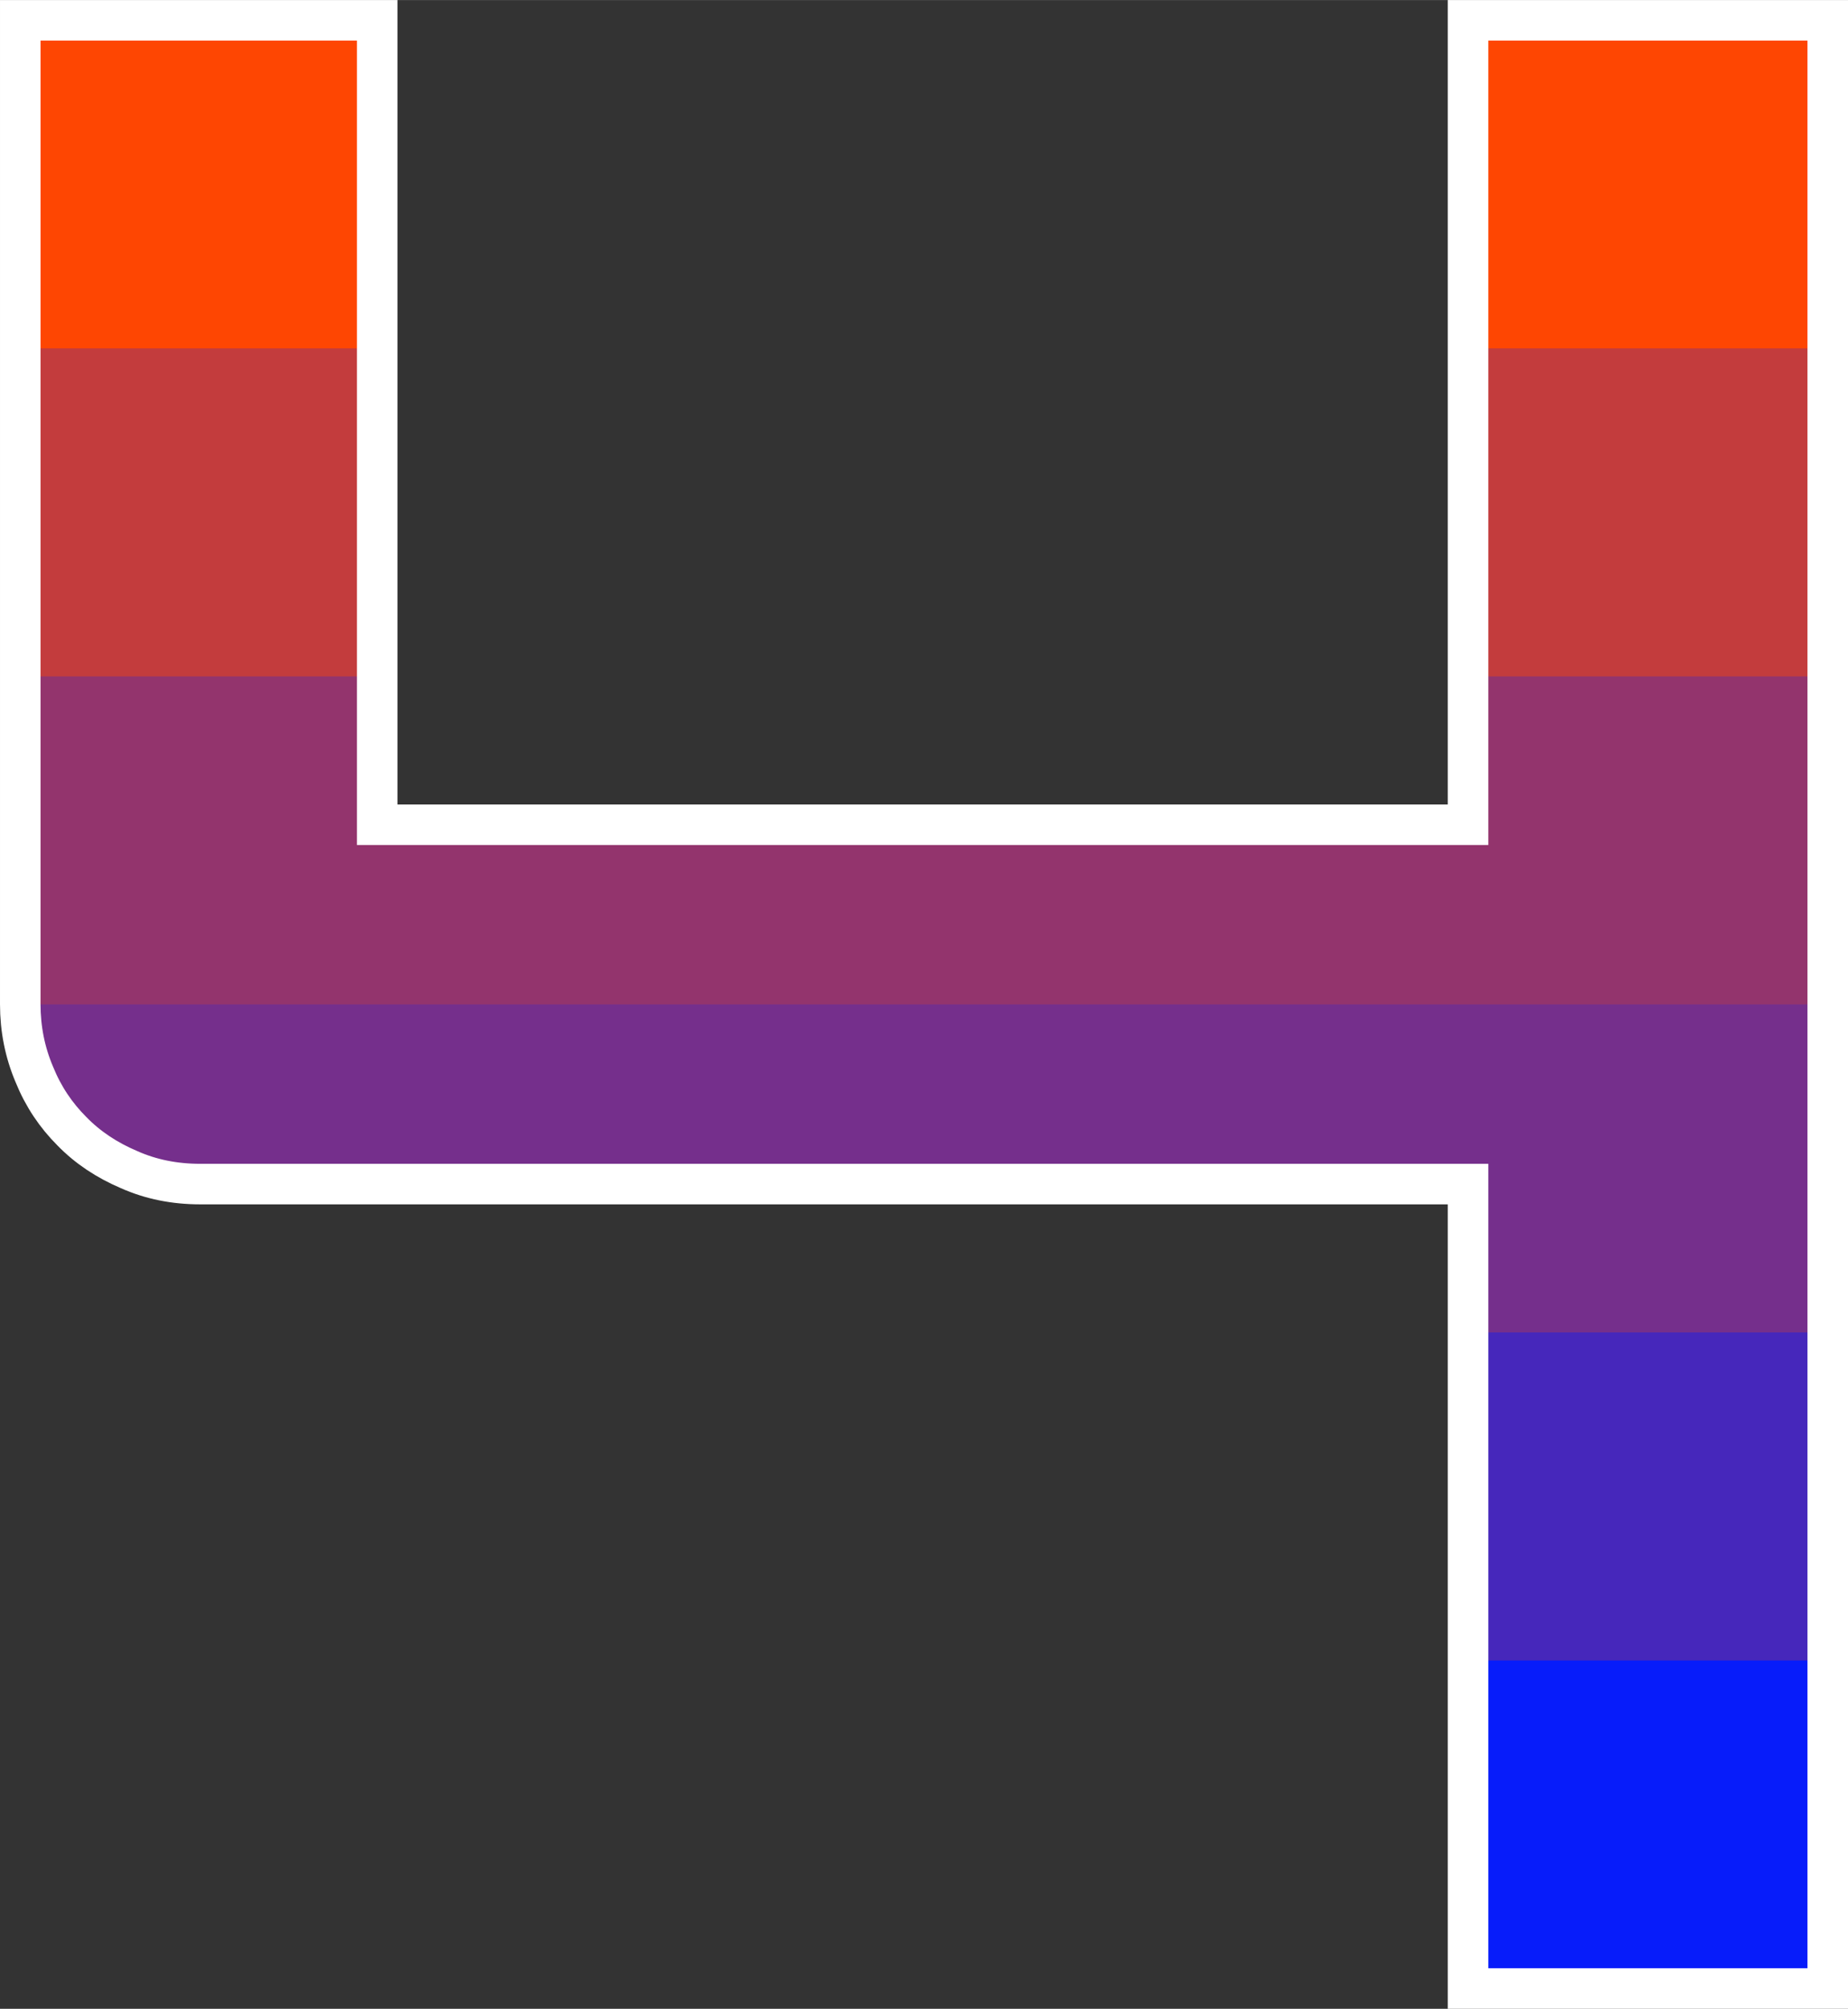 <?xml version="1.0" encoding="UTF-8" standalone="no"?>
<!-- Creator: CorelDRAW Home & Student 2019 -->

<svg
   xmlns:osb="http://www.openswatchbook.org/uri/2009/osb"
   xmlns:dc="http://purl.org/dc/elements/1.1/"
   xmlns:cc="http://creativecommons.org/ns#"
   xmlns:rdf="http://www.w3.org/1999/02/22-rdf-syntax-ns#"
   xmlns:svg="http://www.w3.org/2000/svg"
   xmlns="http://www.w3.org/2000/svg"
   xmlns:sodipodi="http://sodipodi.sourceforge.net/DTD/sodipodi-0.dtd"
   xmlns:inkscape="http://www.inkscape.org/namespaces/inkscape"
   xml:space="preserve"
   width="12.063mm"
   height="13.109mm"
   version="1.1"
   style="clip-rule:evenodd;fill-rule:evenodd;image-rendering:optimizeQuality;shape-rendering:geometricPrecision;text-rendering:geometricPrecision"
   viewBox="0 0 1206.31 1310.87"
   id="svg3987"
   sodipodi:docname="Logo2.svg"
   inkscape:version="0.92.4 5da689c313, 2019-01-14"><rect x="0" y="0" width="1206.31" height="1310.87" fill="#333333" stroke="none"/><sodipodi:namedview
     pagecolor="#ffffff"
     bordercolor="#666666"
     borderopacity="1"
     objecttolerance="10"
     gridtolerance="10"
     guidetolerance="10"
     inkscape:pageopacity="0"
     inkscape:pageshadow="2"
     inkscape:window-width="2511"
     inkscape:window-height="1384"
     id="namedview3989"
     showgrid="false"
     showguides="true"
     inkscape:guide-bbox="true"
     fit-margin-top="0"
     fit-margin-left="0"
     fit-margin-right="0"
     fit-margin-bottom="0"
     inkscape:zoom="4.7378944"
     inkscape:cx="0.11268632"
     inkscape:cy="30.447982"
     inkscape:window-x="1969"
     inkscape:window-y="28"
     inkscape:window-maximized="1"
     inkscape:current-layer="svg3987" /><defs
     id="defs3940"><linearGradient
       id="linearGradient6554"
       osb:paint="solid"><stop
         style="stop-color:#ff0000;stop-opacity:1;"
         offset="0"
         id="stop6552" /></linearGradient><linearGradient
       id="linearGradient5096"
       osb:paint="solid"><stop
         style="stop-color:#659600;stop-opacity:1;"
         offset="0"
         id="stop5094" /></linearGradient><style
       type="text/css"
       id="style3935"><![CDATA[
    .str0 {stroke:white;stroke-width:26.46;stroke-miterlimit:22.926}
    .str1 {stroke:black;stroke-width:17.64;stroke-miterlimit:22.926}
    .fil6 {fill:none}
    .fil8 {fill:none;fill-rule:nonzero}
    .fil5 {fill:#071CFA;fill-rule:nonzero}
    .fil4 {fill:#4627BB;fill-rule:nonzero}
    .fil3 {fill:#752F8C;fill-rule:nonzero}
    .fil2 {fill:#93346D;fill-rule:nonzero}
    .fil1 {fill:#C33C3D;fill-rule:nonzero}
    .fil0 {fill:#FE4602;fill-rule:nonzero}
    .fil7 {fill:white;fill-rule:nonzero}
   ]]></style><clipPath
       id="id0"><path
         d="m 11786.75,11007.13 h -234.8 v -524.96 h -827.64 c -16.51,0 -32.1,-3.05 -46.47,-9.47 -14.37,-6.12 -26.91,-14.37 -37.3,-25.07 -10.4,-10.4 -18.65,-22.63 -24.46,-37 -6.12,-14.37 -9.18,-29.66 -9.18,-45.86 v -642.05 h 232.98 v 524.95 h 712.07 v -524.95 h 234.8 z"
         id="path3937"
         inkscape:connector-curvature="0" /></clipPath></defs><g
     id="g4881"
     clip-path="url(#clipPath4883)"
     transform="translate(-11187.483,-5776.88)"><g
       inkscape:label="Clip"
       id="g4879"><g
         clip-path="url(#clipPath4861)"
         id="g4859"><g
           id="g4857"
           inkscape:label="Clip"><g
             id="_908998616"
             transform="translate(593.813,-3932.61)">
   <g
   id="g3943">
   </g>
   <g
   clip-path="url(#id0)"
   id="g3953">
    <g
   id="_908999600">
     <polygon
   class="fil0"
   points="11786.75,10043.82 10606.9,10043.82 10606.9,9722.72 11786.75,9722.72 "
   id="polygon3945"
   style="fill:#fe4602;fill-rule:nonzero" />
     <polygon
   id="_1"
   class="fil1"
   points="11786.75,10257.89 10606.9,10257.89 10606.9,9936.79 11786.75,9936.79 "
   style="fill:#c33c3d;fill-rule:nonzero" />
     <polygon
   id="_2"
   class="fil2"
   points="11786.75,10471.96 10606.9,10471.96 10606.9,10150.86 11786.75,10150.86 "
   style="fill:#93346d;fill-rule:nonzero" />
     <polygon
   id="_3"
   class="fil3"
   points="11786.75,10686.03 10606.9,10686.03 10606.9,10364.92 11786.75,10364.93 "
   style="fill:#752f8c;fill-rule:nonzero" />
     <polygon
   id="_4"
   class="fil4"
   points="11786.75,10900.1 10606.9,10900.1 10606.9,10578.99 11786.75,10578.99 "
   style="fill:#4627bb;fill-rule:nonzero" />
     <polygon
   id="_5"
   class="fil5"
   points="11786.75,11007.13 10606.9,11007.13 10606.9,10793.06 11786.75,10793.06 "
   style="fill:#071cfa;fill-rule:nonzero" />
    </g>
   </g>
   <path
   class="fil6"
   d="m 11786.75,11007.13 h -234.8 v -524.96 h -827.64 c -16.51,0 -32.1,-3.05 -46.47,-9.47 -14.37,-6.12 -26.91,-14.37 -37.3,-25.07 -10.4,-10.4 -18.65,-22.63 -24.46,-37 -6.12,-14.37 -9.18,-29.66 -9.18,-45.86 v -642.05 h 232.98 v 524.95 h 712.07 v -524.95 h 234.8 z"
   id="path3955"
   inkscape:connector-curvature="0"
   style="fill:none" />
   <path
   id="_6"
   class="fil6 str0"
   d="m 11786.75,11007.13 h -234.8 v -524.96 h -827.64 c -16.51,0 -32.1,-3.05 -46.47,-9.47 -14.37,-6.12 -26.91,-14.37 -37.3,-25.07 -10.4,-10.4 -18.65,-22.63 -24.46,-37 -6.12,-14.37 -9.18,-29.66 -9.18,-45.86 v -642.05 h 232.98 v 524.95 h 712.07 v -524.95 h 234.8 z"
   inkscape:connector-curvature="0"
   style="fill:none;stroke:#ffffff;stroke-width:26.46;stroke-miterlimit:22.926" />
  </g></g></g></g></g></svg>